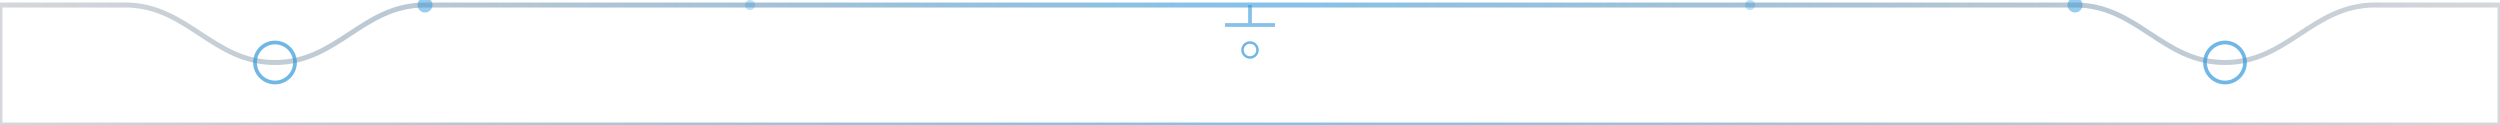 <svg xmlns="http://www.w3.org/2000/svg" viewBox="0 0 1000 50" width="1000" height="50">
  <defs>
    <linearGradient id="navBorder" x1="0%" y1="0%" x2="100%" y2="0%">
      <stop offset="0%" style="stop-color:#2c3e50;stop-opacity:0.2" />
      <stop offset="50%" style="stop-color:#3498db;stop-opacity:0.6" />
      <stop offset="100%" style="stop-color:#2c3e50;stop-opacity:0.2" />
    </linearGradient>
  </defs>
  
  <!-- Main border path -->
  <path d="M0,2 L50,2 C75,2 85,25 110,25 C135,25 145,2 170,2 L830,2 C855,2 865,25 890,25 C915,25 925,2 950,2 L1000,2 L1000,50 L0,50 Z" 
        fill="none" stroke="url(#navBorder)" stroke-width="2" />
  
  <!-- Decorative gear elements -->
  <circle cx="110" cy="25" r="8" fill="none" stroke="#3498db" stroke-width="1.5" opacity="0.7">
    <animateTransform attributeName="transform" attributeType="XML" type="rotate" from="0 110 25" to="360 110 25" dur="20s" repeatCount="indefinite" />
  </circle>
  
  <circle cx="890" cy="25" r="8" fill="none" stroke="#3498db" stroke-width="1.5" opacity="0.7">
    <animateTransform attributeName="transform" attributeType="XML" type="rotate" from="360 890 25" to="0 890 25" dur="20s" repeatCount="indefinite" />
  </circle>
  
  <!-- Science-themed decorative elements -->
  <path d="M500,2 L500,10 M490,10 L510,10" stroke="#3498db" stroke-width="1.5" opacity="0.6" />
  <circle cx="500" cy="20" r="3" fill="none" stroke="#3498db" stroke-width="1" opacity="0.7" />
  
  <!-- Small connecting nodes -->
  <circle cx="170" cy="2" r="3" fill="#3498db" opacity="0.5" />
  <circle cx="830" cy="2" r="3" fill="#3498db" opacity="0.5" />
  
  <circle cx="300" cy="2" r="2" fill="#3498db" opacity="0.3" />
  <circle cx="700" cy="2" r="2" fill="#3498db" opacity="0.3" />
</svg>